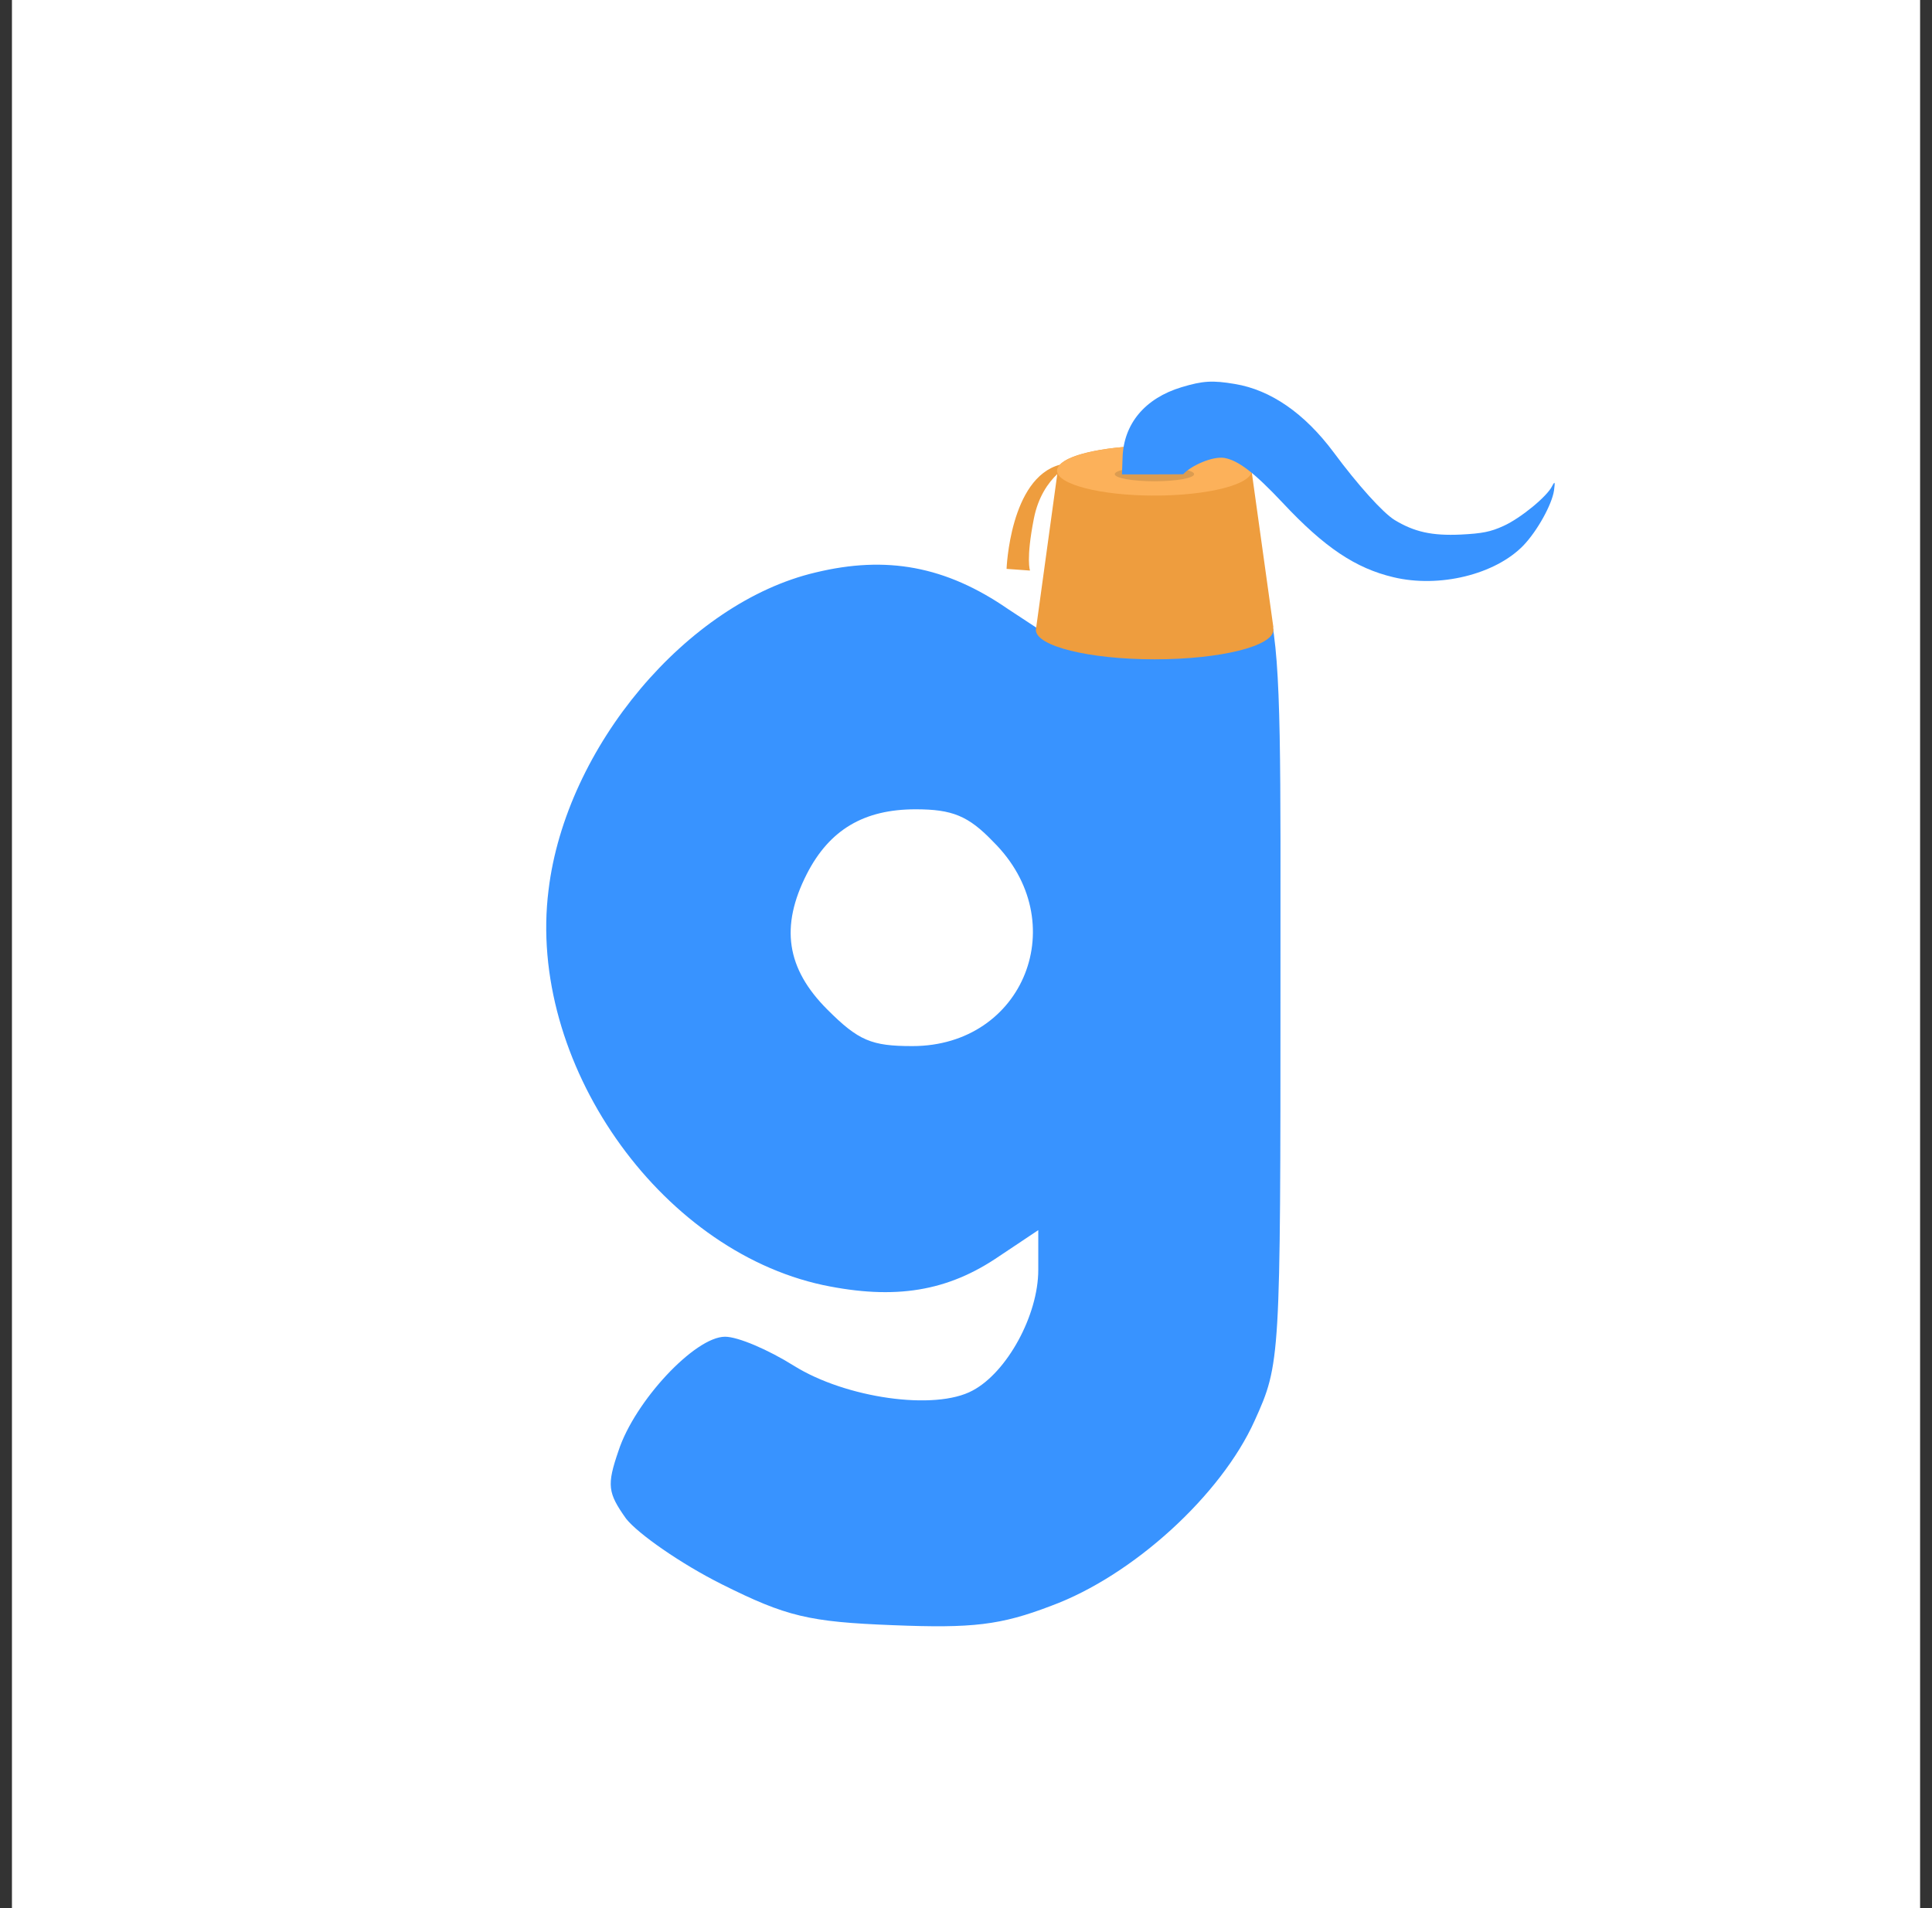 <svg xmlns="http://www.w3.org/2000/svg" width="81" height="80" viewBox="0 0 81 80" fill="none">
  <rect x="0" y="0" width="81" height="80" fill="#333333" stroke="none"/>
  <rect x="0.501" width="80" height="80" fill="white"/>
  <path d="M34.189 24.003C28.819 25.267 23.72 31.314 22.998 37.316C22.095 44.491 27.601 52.389 34.505 53.878C37.529 54.51 39.74 54.148 41.906 52.659L43.53 51.576V53.246C43.53 55.141 42.222 57.533 40.778 58.3C39.198 59.158 35.453 58.616 33.286 57.262C32.203 56.585 30.94 56.044 30.398 56.044C29.135 56.044 26.608 58.751 25.931 60.827C25.434 62.271 25.48 62.587 26.247 63.67C26.743 64.302 28.548 65.566 30.263 66.423C32.971 67.777 33.918 68.002 37.438 68.138C40.778 68.273 41.951 68.138 44.072 67.326C47.502 66.062 51.202 62.678 52.601 59.564C53.684 57.172 53.684 57.037 53.684 41.287C53.684 22.966 53.91 23.958 49.532 23.688C46.644 23.507 44.884 24.139 44.252 25.628L43.846 26.576L42.267 25.538C39.65 23.733 37.167 23.282 34.189 24.003ZM41.635 35.285C45.02 38.625 42.944 43.859 38.251 43.859C36.536 43.859 35.994 43.634 34.685 42.325C32.971 40.61 32.7 38.85 33.828 36.639C34.776 34.789 36.22 33.931 38.386 33.931C39.92 33.931 40.597 34.202 41.635 35.285Z" fill="#3893FF"/>
  <path d="M42.201 23.851C42.201 23.851 42.34 20.036 44.441 19.483C44.831 19.029 46.459 18.688 48.409 18.688C50.65 18.688 52.466 19.138 52.466 19.693L53.388 26.31L53.372 26.311C53.383 26.343 53.388 26.376 53.388 26.409C53.388 27.091 51.159 27.643 48.409 27.643C45.659 27.643 43.43 27.091 43.43 26.409C43.43 26.381 43.434 26.354 43.441 26.326L44.327 19.876C43.955 20.23 43.528 20.818 43.346 21.74C43.006 23.465 43.184 23.922 43.184 23.922L42.201 23.851Z" fill="#EE9D3E"/>
  <ellipse cx="4.082" cy="1.045" rx="4.082" ry="1.045" transform="matrix(-1 0 0 1 52.481 18.688)" fill="#FCB15A"/>
  <ellipse cx="1.663" cy="0.299" rx="1.663" ry="0.299" transform="matrix(-1 0 0 1 50.063 19.58)" fill="#DB9C51"/>
  <path d="M49.533 16.235C48.001 16.699 47.102 17.774 47.064 19.199L47.039 19.889H48.368C49.571 19.889 49.458 19.881 49.609 19.881C49.925 19.531 50.824 19.12 51.33 19.199C51.912 19.301 52.583 19.81 53.785 21.089C55.532 22.955 56.836 23.826 58.418 24.2C60.342 24.663 62.696 24.087 63.873 22.865C64.456 22.254 65.063 21.156 65.152 20.568C65.202 20.195 65.19 20.161 65.076 20.376C64.873 20.806 63.76 21.722 63.038 22.05C62.494 22.299 62.139 22.367 61.253 22.412C60.026 22.469 59.291 22.299 58.469 21.801C57.975 21.496 56.925 20.331 55.912 18.962C54.697 17.333 53.279 16.348 51.773 16.099C50.836 15.941 50.431 15.964 49.533 16.235Z" fill="#3893FF"/>
</svg>